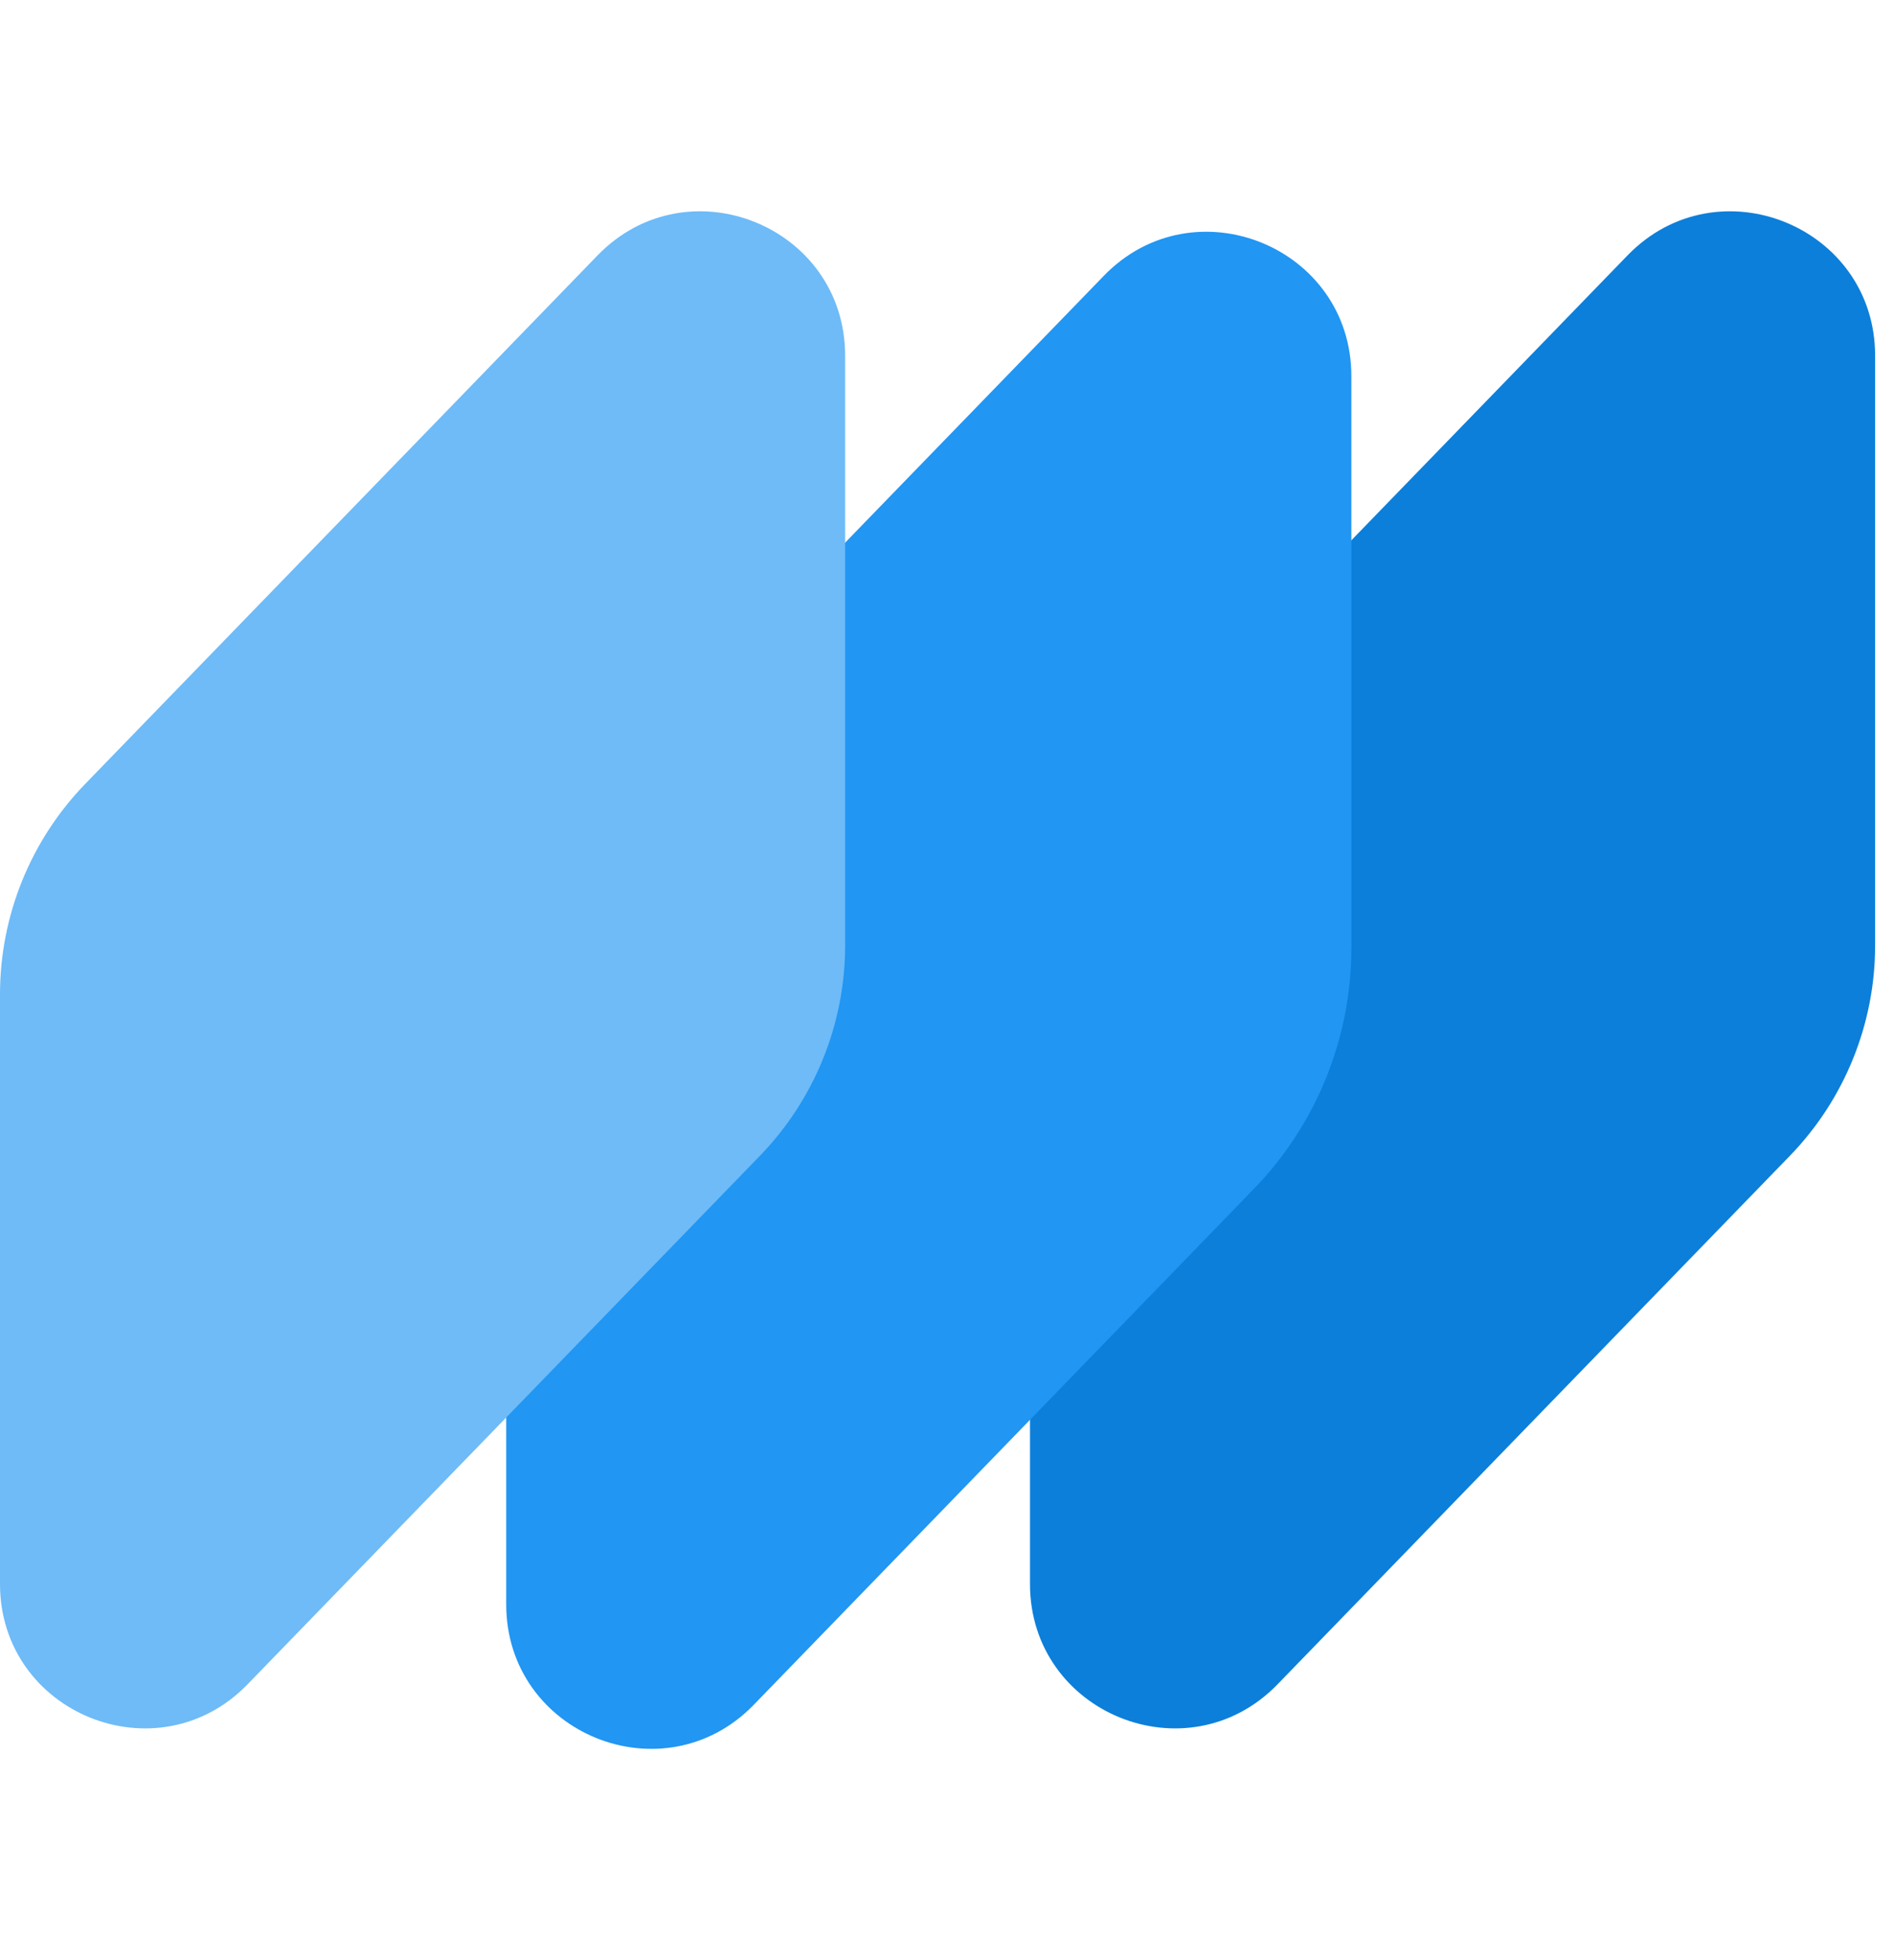 <svg width="87" height="90" viewBox="0 0 87 90" fill="none" xmlns="http://www.w3.org/2000/svg">
<path d="M47.312 72.726C47.312 78.673 54.544 81.603 58.684 77.335L82.215 53.071C84.728 50.48 86.133 47.013 86.133 43.404V16.335C86.133 10.388 78.9 7.457 74.76 11.726L51.229 35.99C48.717 38.581 47.312 42.047 47.312 45.656V72.726Z" fill="#0C7FDA"/>
<path d="M23.253 73.665C23.253 79.612 30.485 82.543 34.625 78.274L57.593 54.59C60.467 51.628 62.074 47.662 62.074 43.535V17.274C62.074 11.327 54.842 8.396 50.702 12.665L27.17 36.929C24.658 39.52 23.253 42.987 23.253 46.596V73.665Z" fill="#2196F3"/>
<path d="M0 72.726C0 78.673 7.232 81.603 11.372 77.335L34.904 53.071C37.416 50.48 38.821 47.013 38.821 43.404V16.335C38.821 10.388 31.589 7.457 27.449 11.726L3.917 35.99C1.405 38.581 0 42.047 0 45.656V72.726Z" fill="#6EBBF7"/>
</svg>
